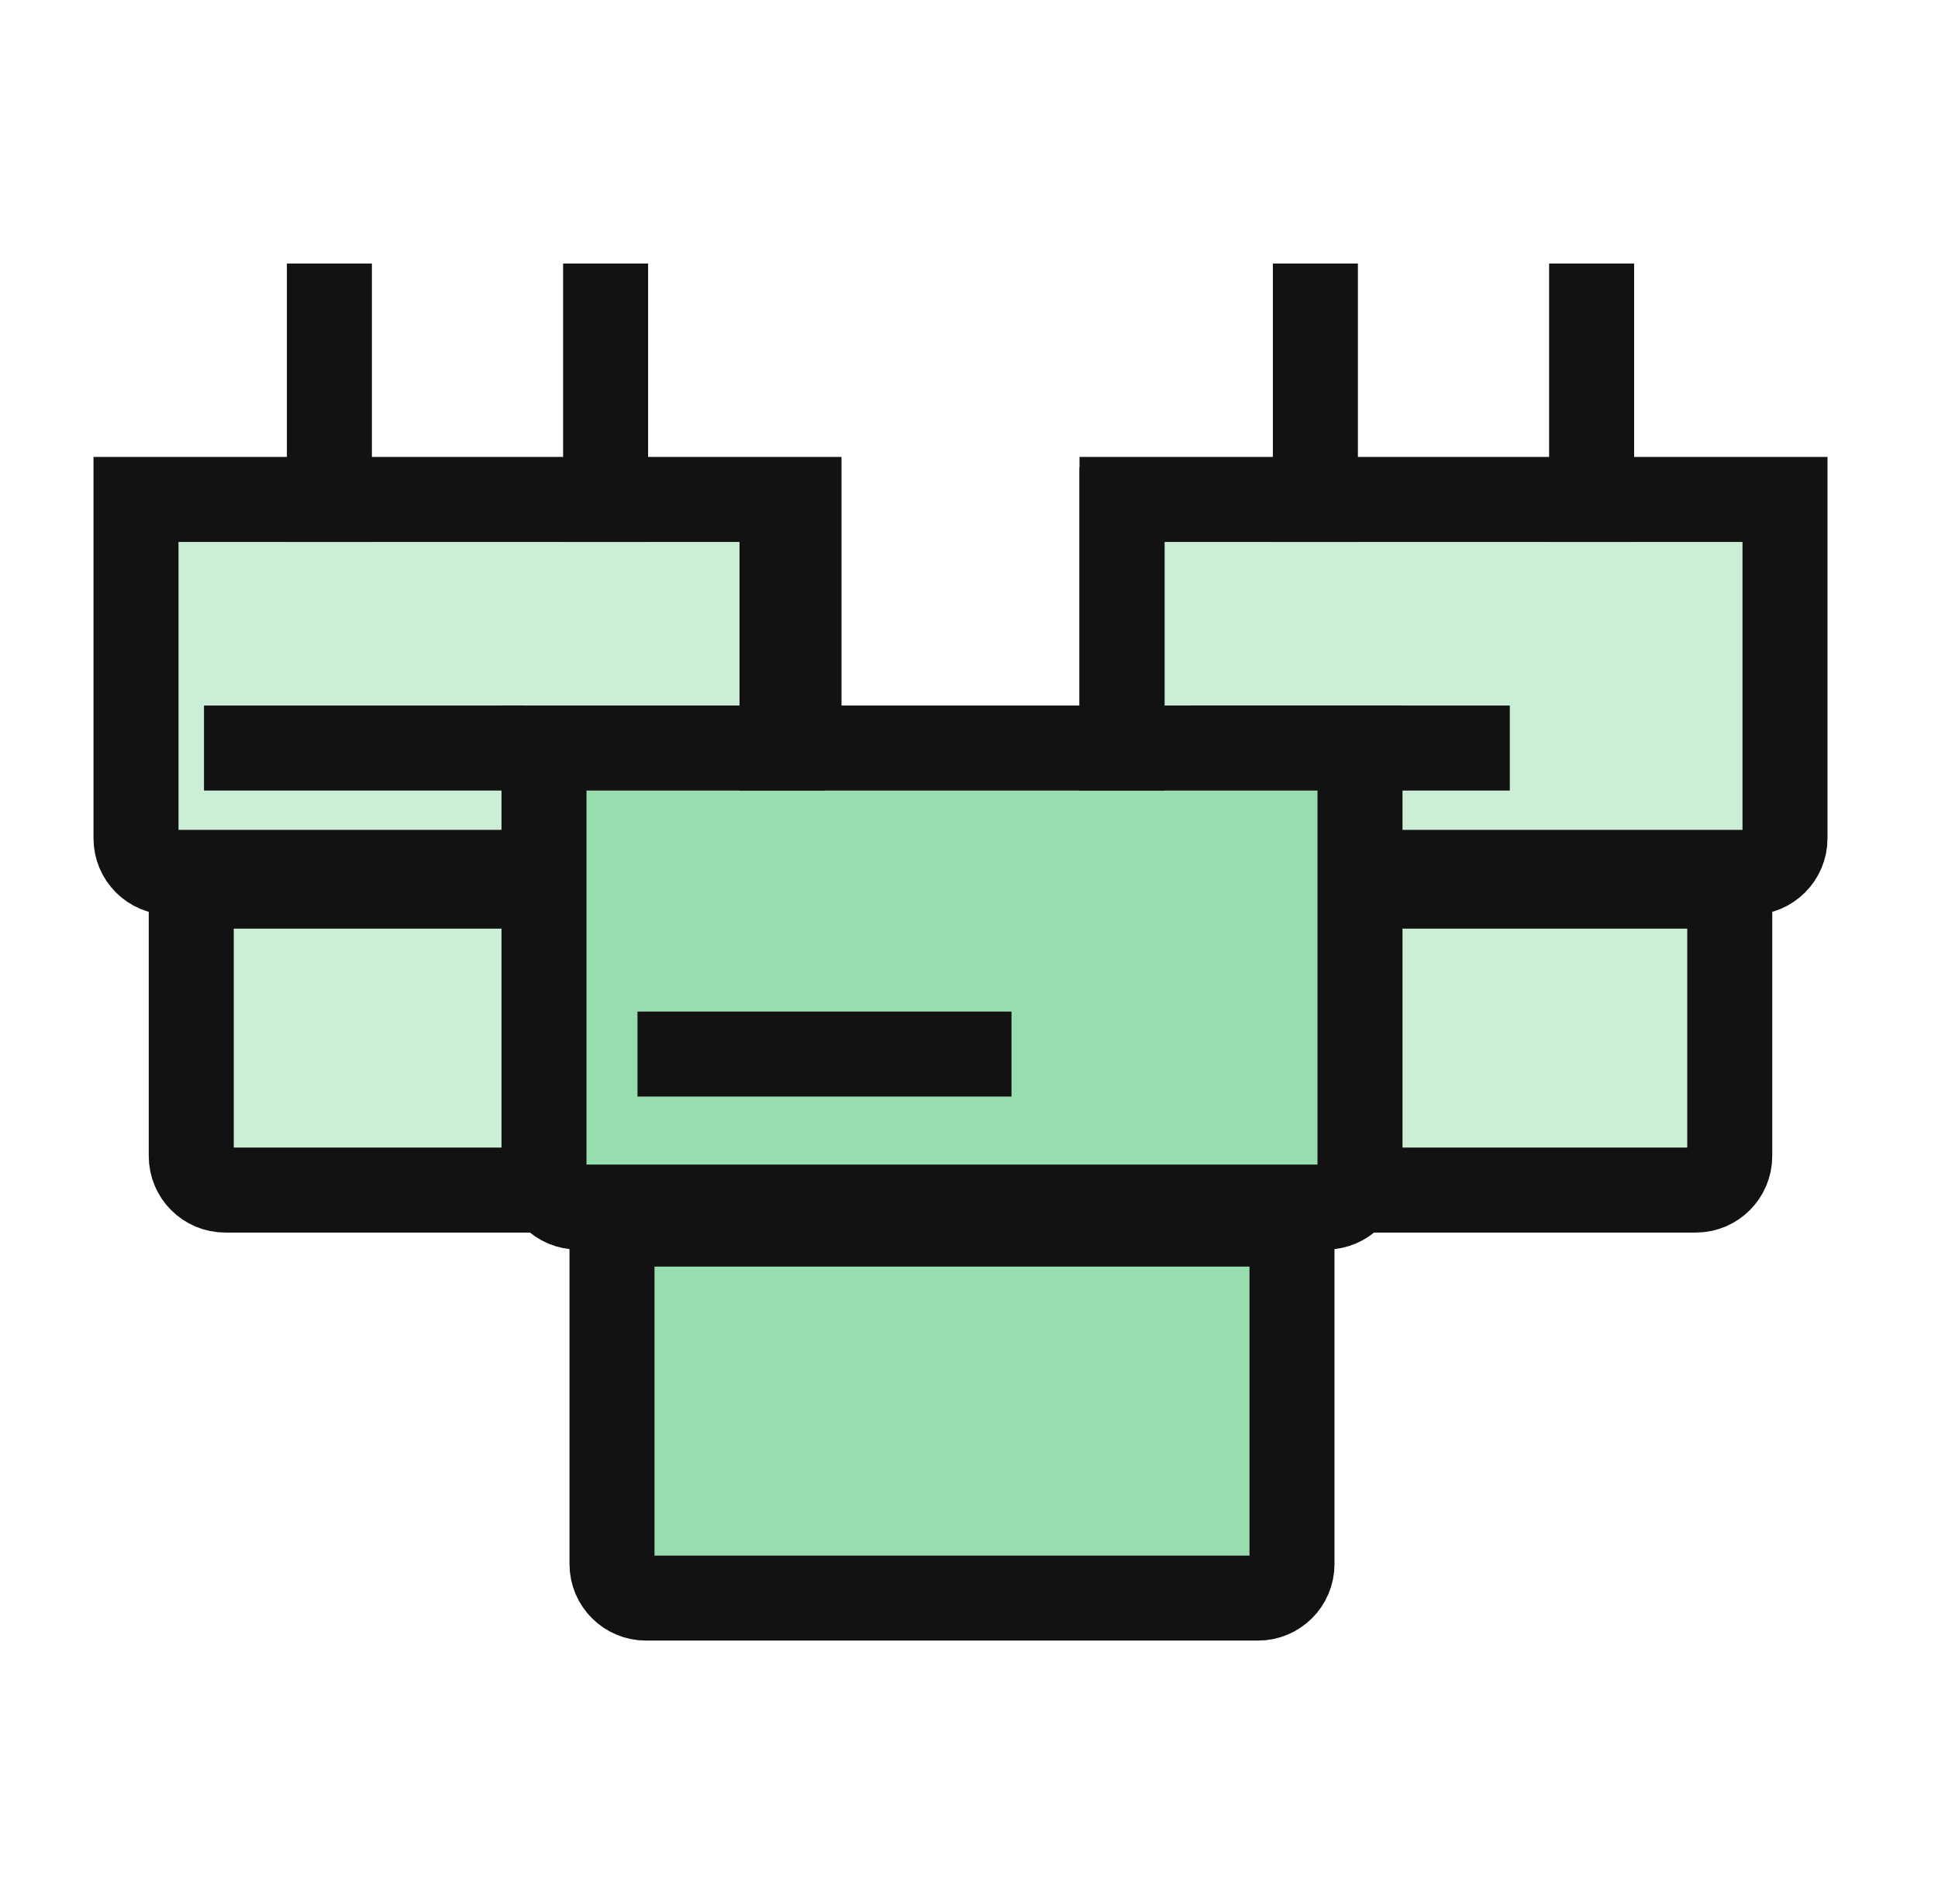 <svg width="57" height="56" viewBox="0 0 57 56" fill="none" xmlns="http://www.w3.org/2000/svg">
<path d="M23.5 14.688V24.656C23.5 25.209 23.052 25.656 22.5 25.656H5C4.448 25.656 4 25.209 4 24.656V14.688H23.5Z" fill="#CCEED7" stroke="#121212" stroke-width="2.5" stroke-linecap="square"/>
<path d="M21.875 26.062V34C21.875 34.552 21.427 35 20.875 35H6.625C6.073 35 5.625 34.552 5.625 34V26.062H21.875Z" fill="#CCEED7" stroke="#121212" stroke-width="2.5" stroke-linecap="square"/>
<path d="M9.688 14.688V9" stroke="#121212" stroke-width="2.5" stroke-linecap="square"/>
<path d="M17.812 14.688V9" stroke="#121212" stroke-width="2.5" stroke-linecap="square"/>
<path d="M7.25 22H14.156" stroke="#121212" stroke-width="2.5" stroke-linecap="square"/>
<path d="M52.5 14.688V24.656C52.5 25.209 52.052 25.656 51.5 25.656H34C33.448 25.656 33 25.209 33 24.656V14.688H52.5Z" fill="#CCEED7" stroke="#121212" stroke-width="2.5" stroke-linecap="square"/>
<path d="M50.875 26.062V34C50.875 34.552 50.427 35 49.875 35H35.625C35.073 35 34.625 34.552 34.625 34V26.062H50.875Z" fill="#CCEED7" stroke="#121212" stroke-width="2.5" stroke-linecap="square"/>
<path d="M38.688 14.688V9" stroke="#121212" stroke-width="2.5" stroke-linecap="square"/>
<path d="M46.812 14.688V9" stroke="#121212" stroke-width="2.5" stroke-linecap="square"/>
<path d="M36.25 22H43.156" stroke="#121212" stroke-width="2.5" stroke-linecap="square"/>
<path d="M40 22V34.5C40 35.052 39.552 35.5 39 35.5H17C16.448 35.5 16 35.052 16 34.5V22H40Z" fill="#98DDAE" stroke="#121212" stroke-width="2.5" stroke-linecap="square"/>
<path d="M38 36V46C38 46.552 37.552 47 37 47H19C18.448 47 18 46.552 18 46V36H38Z" fill="#98DDAE" stroke="#121212" stroke-width="2.5" stroke-linecap="square"/>
<path d="M23 22V15" stroke="#121212" stroke-width="2.5" stroke-linecap="square"/>
<path d="M33 22V15" stroke="#121212" stroke-width="2.5" stroke-linecap="square"/>
<path d="M20 31H28.5" stroke="#121212" stroke-width="2.5" stroke-linecap="square"/>
</svg>
